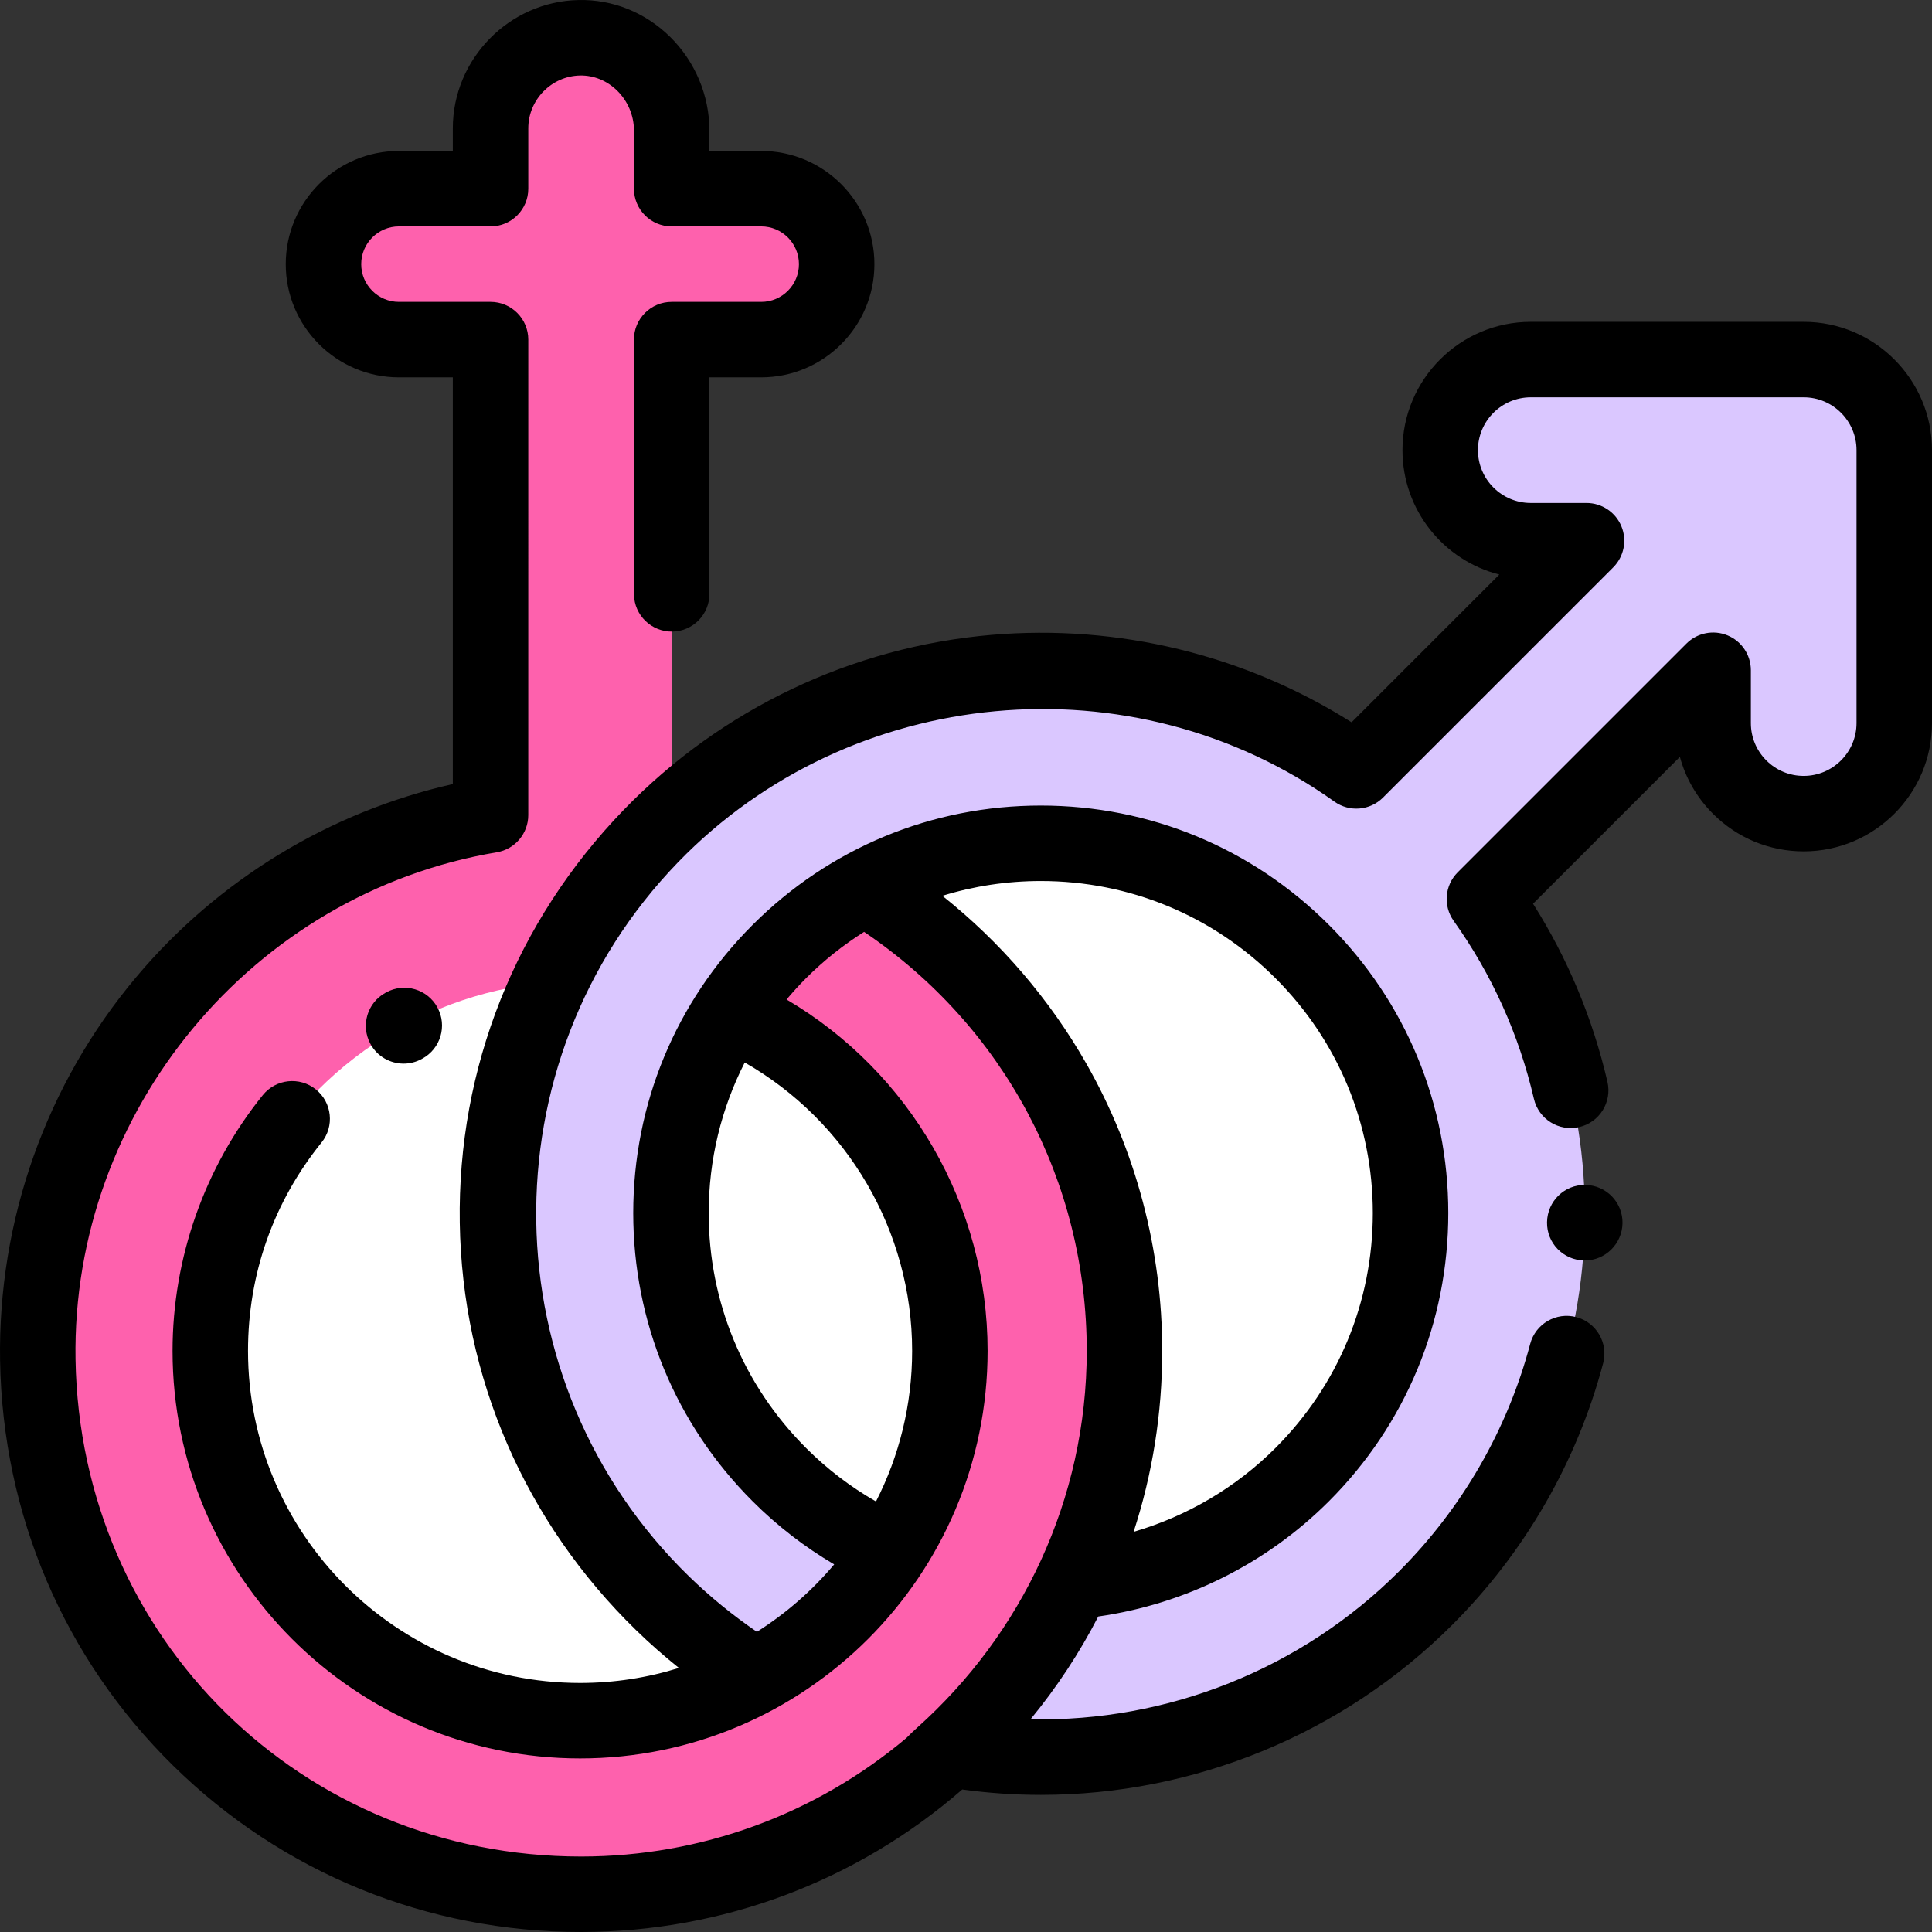 <?xml version="1.0" encoding="iso-8859-1"?>
<!-- Generator: Adobe Illustrator 19.0.0, SVG Export Plug-In . SVG Version: 6.00 Build 0)  -->
<svg version="1.1" id="Capa_1" xmlns="http://www.w3.org/2000/svg" xmlns:xlink="http://www.w3.org/1999/xlink" x="0px" y="0px"
	 viewBox="0 0 512.002 512.002" style="enable-background:new 0 0 512.002 512.002;" xml:space="preserve">
<rect x="0" y="0" width="512.002" height="512.002" fill="#333333" stroke="none"/>
<circle style="fill:#FFFFFF;" cx="275.811" cy="321.481" r="98"/>
<path style="fill:#DAC7FF;" d="M393.384,238.239l60.617-60.617v14.002c0,6.628,2.686,12.627,7.03,16.971
	c4.343,4.343,10.343,7.03,16.971,7.03c13.255-0.001,23.999-10.745,24-24v-72.329c-0.001-13.255-10.745-24-24-24h-72.329
	c-13.255,0.001-23.999,10.745-24,24c0,13.255,10.745,24,24,24h14.774l-61.003,61.003c-56.869-40.526-136.576-34.776-186.95,17.272
	c-55.425,57.267-54.006,147.739,3.105,203.325c56.34,54.836,146.466,54.371,202.232-1.396
	C428.281,373.046,433.46,294.475,393.384,238.239z"/>
<circle style="fill:#FFFFFF;" cx="275.811" cy="321.481" r="98"/>
<path style="fill:#FE61AD;" d="M178.001,216.004V90.002h23.727c11.046,0,20-8.954,20-20l0,0c0-11.046-8.954-20-20-20h-23.727v-16
	c0-13.255-10.745-24-24-24s-24,10.745-24,24v16h-24.273c-11.046,0-20,8.954-20,20l0,0c0,11.046,8.954,20,20,20h24.273v126.002
	C61.133,227.56,8.837,287.988,10.021,360.411c1.302,79.685,66.279,142.655,145.968,141.577
	c78.612-1.063,142.012-65.121,142.012-143.986C298.001,286.651,246.104,227.431,178.001,216.004z"/>
<circle style="fill:#FFFFFF;" cx="153.731" cy="358.001" r="98"/>
<path style="fill:#DAC7FF;" d="M175.597,424.895c7.681,7.476,16,13.902,24.765,19.321c14.518-7.87,26.822-19.3,35.747-33.119
	c-10.735-4.75-20.793-11.518-29.593-20.317c-38.271-38.271-38.271-100.322,0-138.593c6.901-6.901,14.583-12.538,22.752-16.95
	c-7.612-4.676-11.806-14.352-20.267-17.567c-8.619-3.275-21.52-0.061-30.84-1.636c-1.926,1.786-3.819,3.627-5.668,5.537
	C117.067,278.837,118.487,369.309,175.597,424.895z"/>
<path d="M102.374,262.976l-0.189,0.103c-4.854,2.634-6.654,8.705-4.02,13.559c1.812,3.339,5.249,5.232,8.798,5.232
	c1.611,0,3.245-0.39,4.761-1.212l0.189-0.103c4.854-2.634,6.654-8.705,4.02-13.559C113.299,262.142,107.23,260.342,102.374,262.976z
	"/>
<path d="M478.001,85.294h-72.33c-18.747,0-33.999,15.253-34,34c0,15.873,10.934,29.241,25.666,32.967l-39.152,39.152
	c-28.286-17.866-61.877-26.065-95.513-23.158c-36.939,3.189-71.518,19.653-97.365,46.36
	c-28.657,29.609-44.092,68.462-43.462,109.401c0.63,40.927,17.243,79.298,46.777,108.044c3.604,3.508,7.384,6.826,11.3,9.961
	c-8.277,2.586-17.076,3.981-26.194,3.981c-48.523,0-88-39.477-88-88c0-20.34,6.738-39.437,19.485-55.226
	c3.469-4.297,2.798-10.593-1.499-14.063c-4.298-3.47-10.594-2.797-14.063,1.499c-15.427,19.109-23.923,43.184-23.923,67.79
	c0,59.551,48.449,108,108,108s108-48.449,108-108c0-38.519-20.564-73.878-53.276-93.126c1.628-1.931,3.329-3.813,5.135-5.619
	c4.722-4.722,9.9-8.819,15.413-12.297c37.041,25.008,59,66.122,59,111.042c0,39.467-17.377,75.185-44.88,99.801
	c-1.045,0.935-2.009,1.861-2.902,2.775c-24.089,20.276-54.406,31.39-86.072,31.424c-0.054,0-0.097,0-0.151,0
	c-73.927,0-132.769-57.848-133.977-131.754c-1.074-65.75,46.919-123.522,111.637-134.381c4.817-0.809,8.345-4.978,8.345-9.862
	V90.002c0-5.523-4.477-10-10-10h-24.273c-5.514,0-10-4.486-10-10s4.486-10,10-10h24.274c5.523,0,10-4.477,10-10v-16
	c0-7.575,6.157-13.854,13.726-13.998c3.611-0.063,7.118,1.353,9.819,4.003c2.832,2.778,4.456,6.618,4.456,10.535v15.459
	c0,5.523,4.477,10,10,10h23.727c5.514,0,10,4.486,10,10s-4.486,10-10,10h-23.728c-5.523,0-10,4.477-10,10v66.5
	c0,0.349,0.004,0.698,0.01,1.047c0.092,5.522,4.648,9.904,10.165,9.832c5.522-0.092,9.924-4.643,9.832-10.165
	c-0.004-0.238-0.007-0.476-0.007-0.714v-56.5h13.727c16.542,0,30-13.458,30-30s-13.458-30-30-30h-13.727v-5.459
	c0-9.252-3.808-18.295-10.448-24.811c-6.566-6.442-15.171-9.913-24.206-9.724c-18.386,0.35-33.346,15.599-33.346,33.995v6h-14.273
	c-16.542,0-30,13.458-30,30s13.458,30,30,30h14.273v107.781c-32.634,7.369-62.183,25.326-83.913,51.163
	C12.223,287.321-0.585,323.413,0.022,360.574C0.689,401.405,17,439.551,45.95,467.985c28.906,28.39,67.268,44.018,108.049,44.017
	c0.055,0,0.116,0,0.17,0c37.239-0.039,72.851-13.42,100.837-37.765c6.949,0.951,13.908,1.427,20.839,1.427
	c40.542,0,79.977-16.016,109.055-45.093c19.21-19.211,33.024-43.171,39.948-69.292c1.415-5.338-1.765-10.813-7.104-12.228
	c-5.339-1.417-10.813,1.765-12.228,7.104c-6.021,22.712-18.04,43.555-34.758,60.273c-25.959,25.96-61.405,39.945-97.651,39.201
	c6.981-8.49,12.987-17.615,17.943-27.24c23.052-3.284,44.582-13.991,61.131-30.539c20.399-20.398,31.633-47.52,31.633-76.368
	s-11.234-55.969-31.632-76.368c-20.399-20.398-47.52-31.632-76.368-31.632s-55.969,11.234-76.368,31.632
	c-20.398,20.399-31.632,47.52-31.632,76.368s11.234,55.969,31.632,76.367c6.527,6.527,13.779,12.113,21.626,16.732
	c-5.855,6.958-12.764,12.998-20.482,17.873c-6.389-4.363-12.436-9.293-18.017-14.726c-52.815-51.405-54.113-136.282-2.894-189.204
	c45.733-47.253,120.52-54.167,173.961-16.083c3.978,2.835,9.421,2.382,12.875-1.072l61.003-61.003
	c2.86-2.86,3.715-7.161,2.167-10.898s-5.194-6.173-9.239-6.173h-14.774c-7.72,0-14-6.28-14-14s6.281-14,14-14h72.329
	c7.72,0,14,6.281,14,14v72.329c0,7.72-6.281,14-14,14.001c-3.739,0-7.255-1.457-9.9-4.101s-4.101-6.16-4.101-9.899v-14.001
	c0-4.044-2.437-7.691-6.173-9.239c-3.735-1.547-8.037-0.691-10.898,2.167l-60.616,60.617c-3.454,3.454-3.907,8.897-1.073,12.875
	c10.146,14.238,17.301,30.107,21.267,47.167c1.25,5.379,6.625,8.728,12.004,7.476c5.379-1.25,8.727-6.625,7.476-12.004
	c-3.916-16.844-10.536-32.681-19.716-47.187l38.915-38.915c1.533,5.653,4.521,10.833,8.773,15.086
	c6.422,6.422,14.96,9.958,24.042,9.958c18.747-0.001,33.999-15.254,34-34v-72.33C512.001,100.547,496.748,85.294,478.001,85.294z
	 M338.038,259.257c16.621,16.621,25.775,38.72,25.775,62.225c0,23.506-9.154,45.604-25.775,62.225
	c-10.517,10.517-23.506,18.127-37.619,22.245c4.99-15.285,7.583-31.425,7.583-47.95c0-26.687-6.937-52.984-20.062-76.049
	c-9.756-17.145-22.794-32.296-38.205-44.552c8.338-2.575,17.104-3.919,26.078-3.919
	C299.318,233.482,321.417,242.636,338.038,259.257z M213.587,383.708c-16.621-16.621-25.774-38.719-25.774-62.225
	c0-14.107,3.32-27.696,9.549-39.91c27.206,15.556,44.366,44.672,44.366,76.43c0,14.356-3.457,27.92-9.58,39.904
	C225.394,394.042,219.171,389.292,213.587,383.708z"/>
<path d="M420.151,314.022c-5.55-0.122-10.075,4.327-10.169,9.849l-0.001,0.044c-0.094,5.522,4.308,10.031,9.83,10.125
	c0.058,0.001,0.114,0.001,0.171,0.001c5.444,0,9.905-4.409,9.998-9.874C430.073,318.647,425.672,314.116,420.151,314.022z"/>
<g>
</g>
<g>
</g>
<g>
</g>
<g>
</g>
<g>
</g>
<g>
</g>
<g>
</g>
<g>
</g>
<g>
</g>
<g>
</g>
<g>
</g>
<g>
</g>
<g>
</g>
<g>
</g>
<g>
</g>
</svg>
